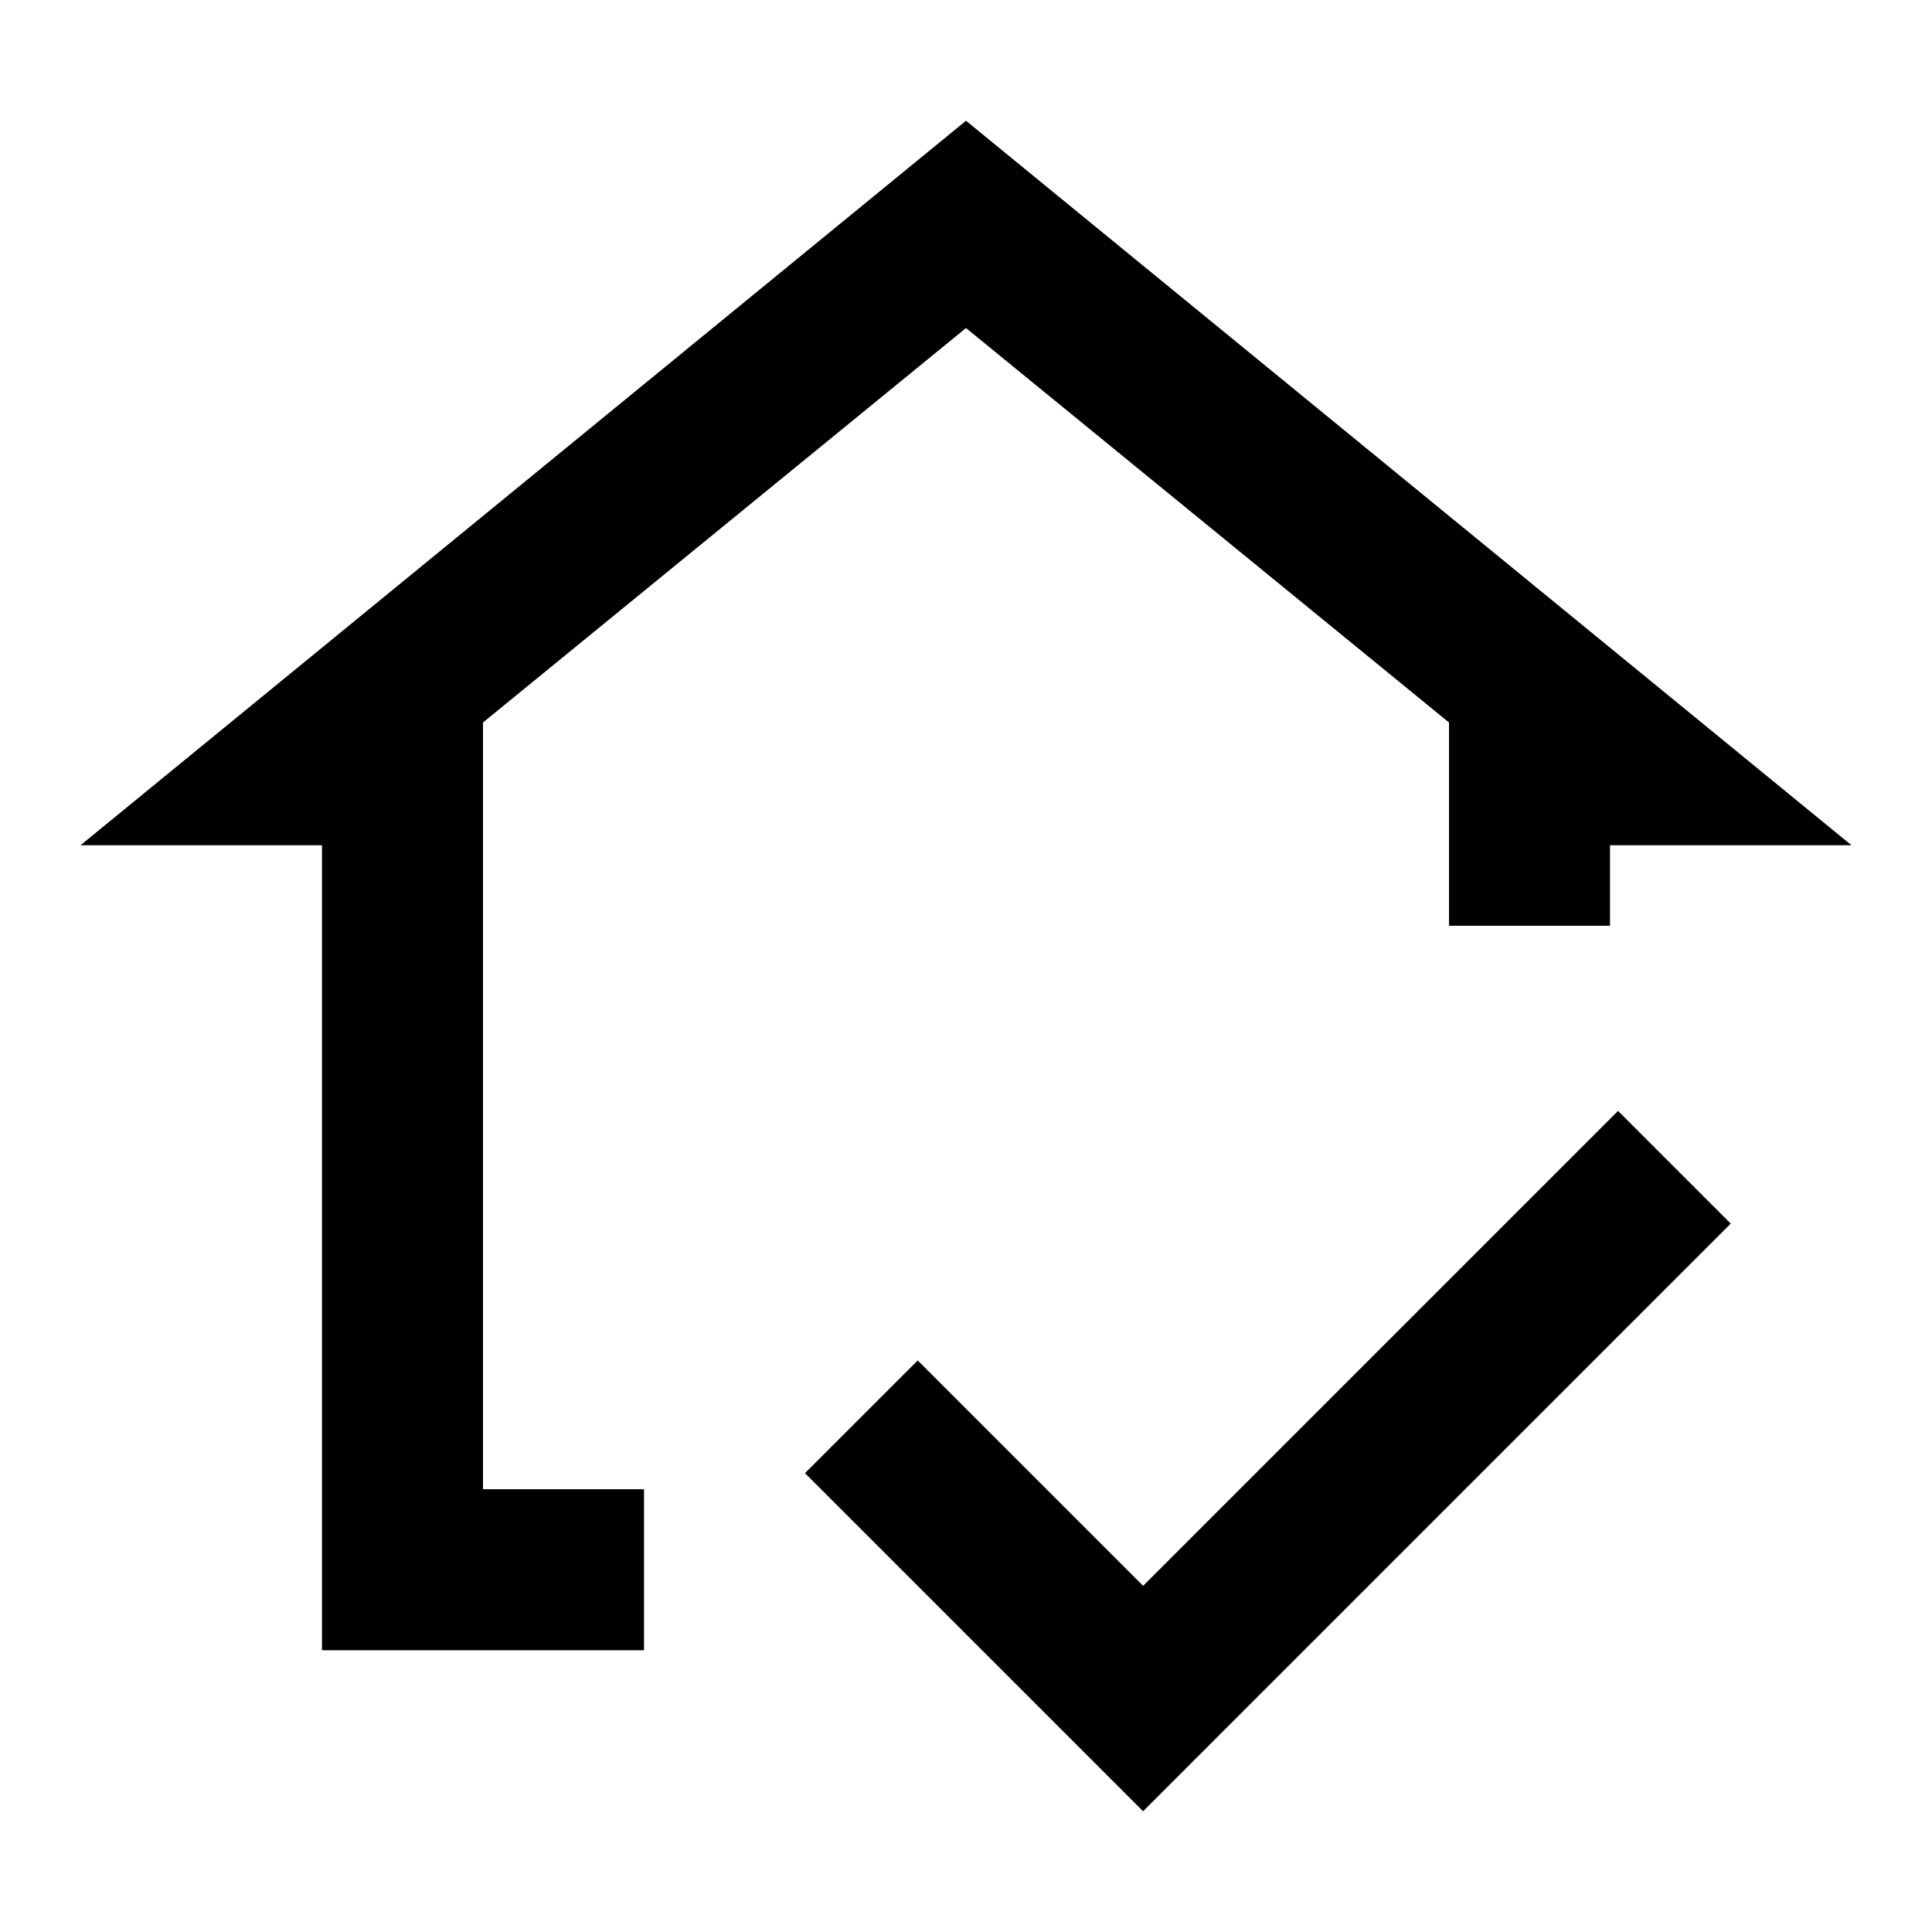 <svg width="24" height="24" viewBox="0 0 24 24" fill="none" xmlns="http://www.w3.org/2000/svg">
<path d="M4 20.5V10.5H1L12 1.5L23 10.5H20V11.5H18V8.975L12 4.075L6 8.975V18.5H8V20.5H4ZM14.2 22.5L10 18.3L11.4 16.9L14.2 19.7L20.1 13.8L21.5 15.2L14.2 22.5Z" fill="currentColor"/>
</svg>
